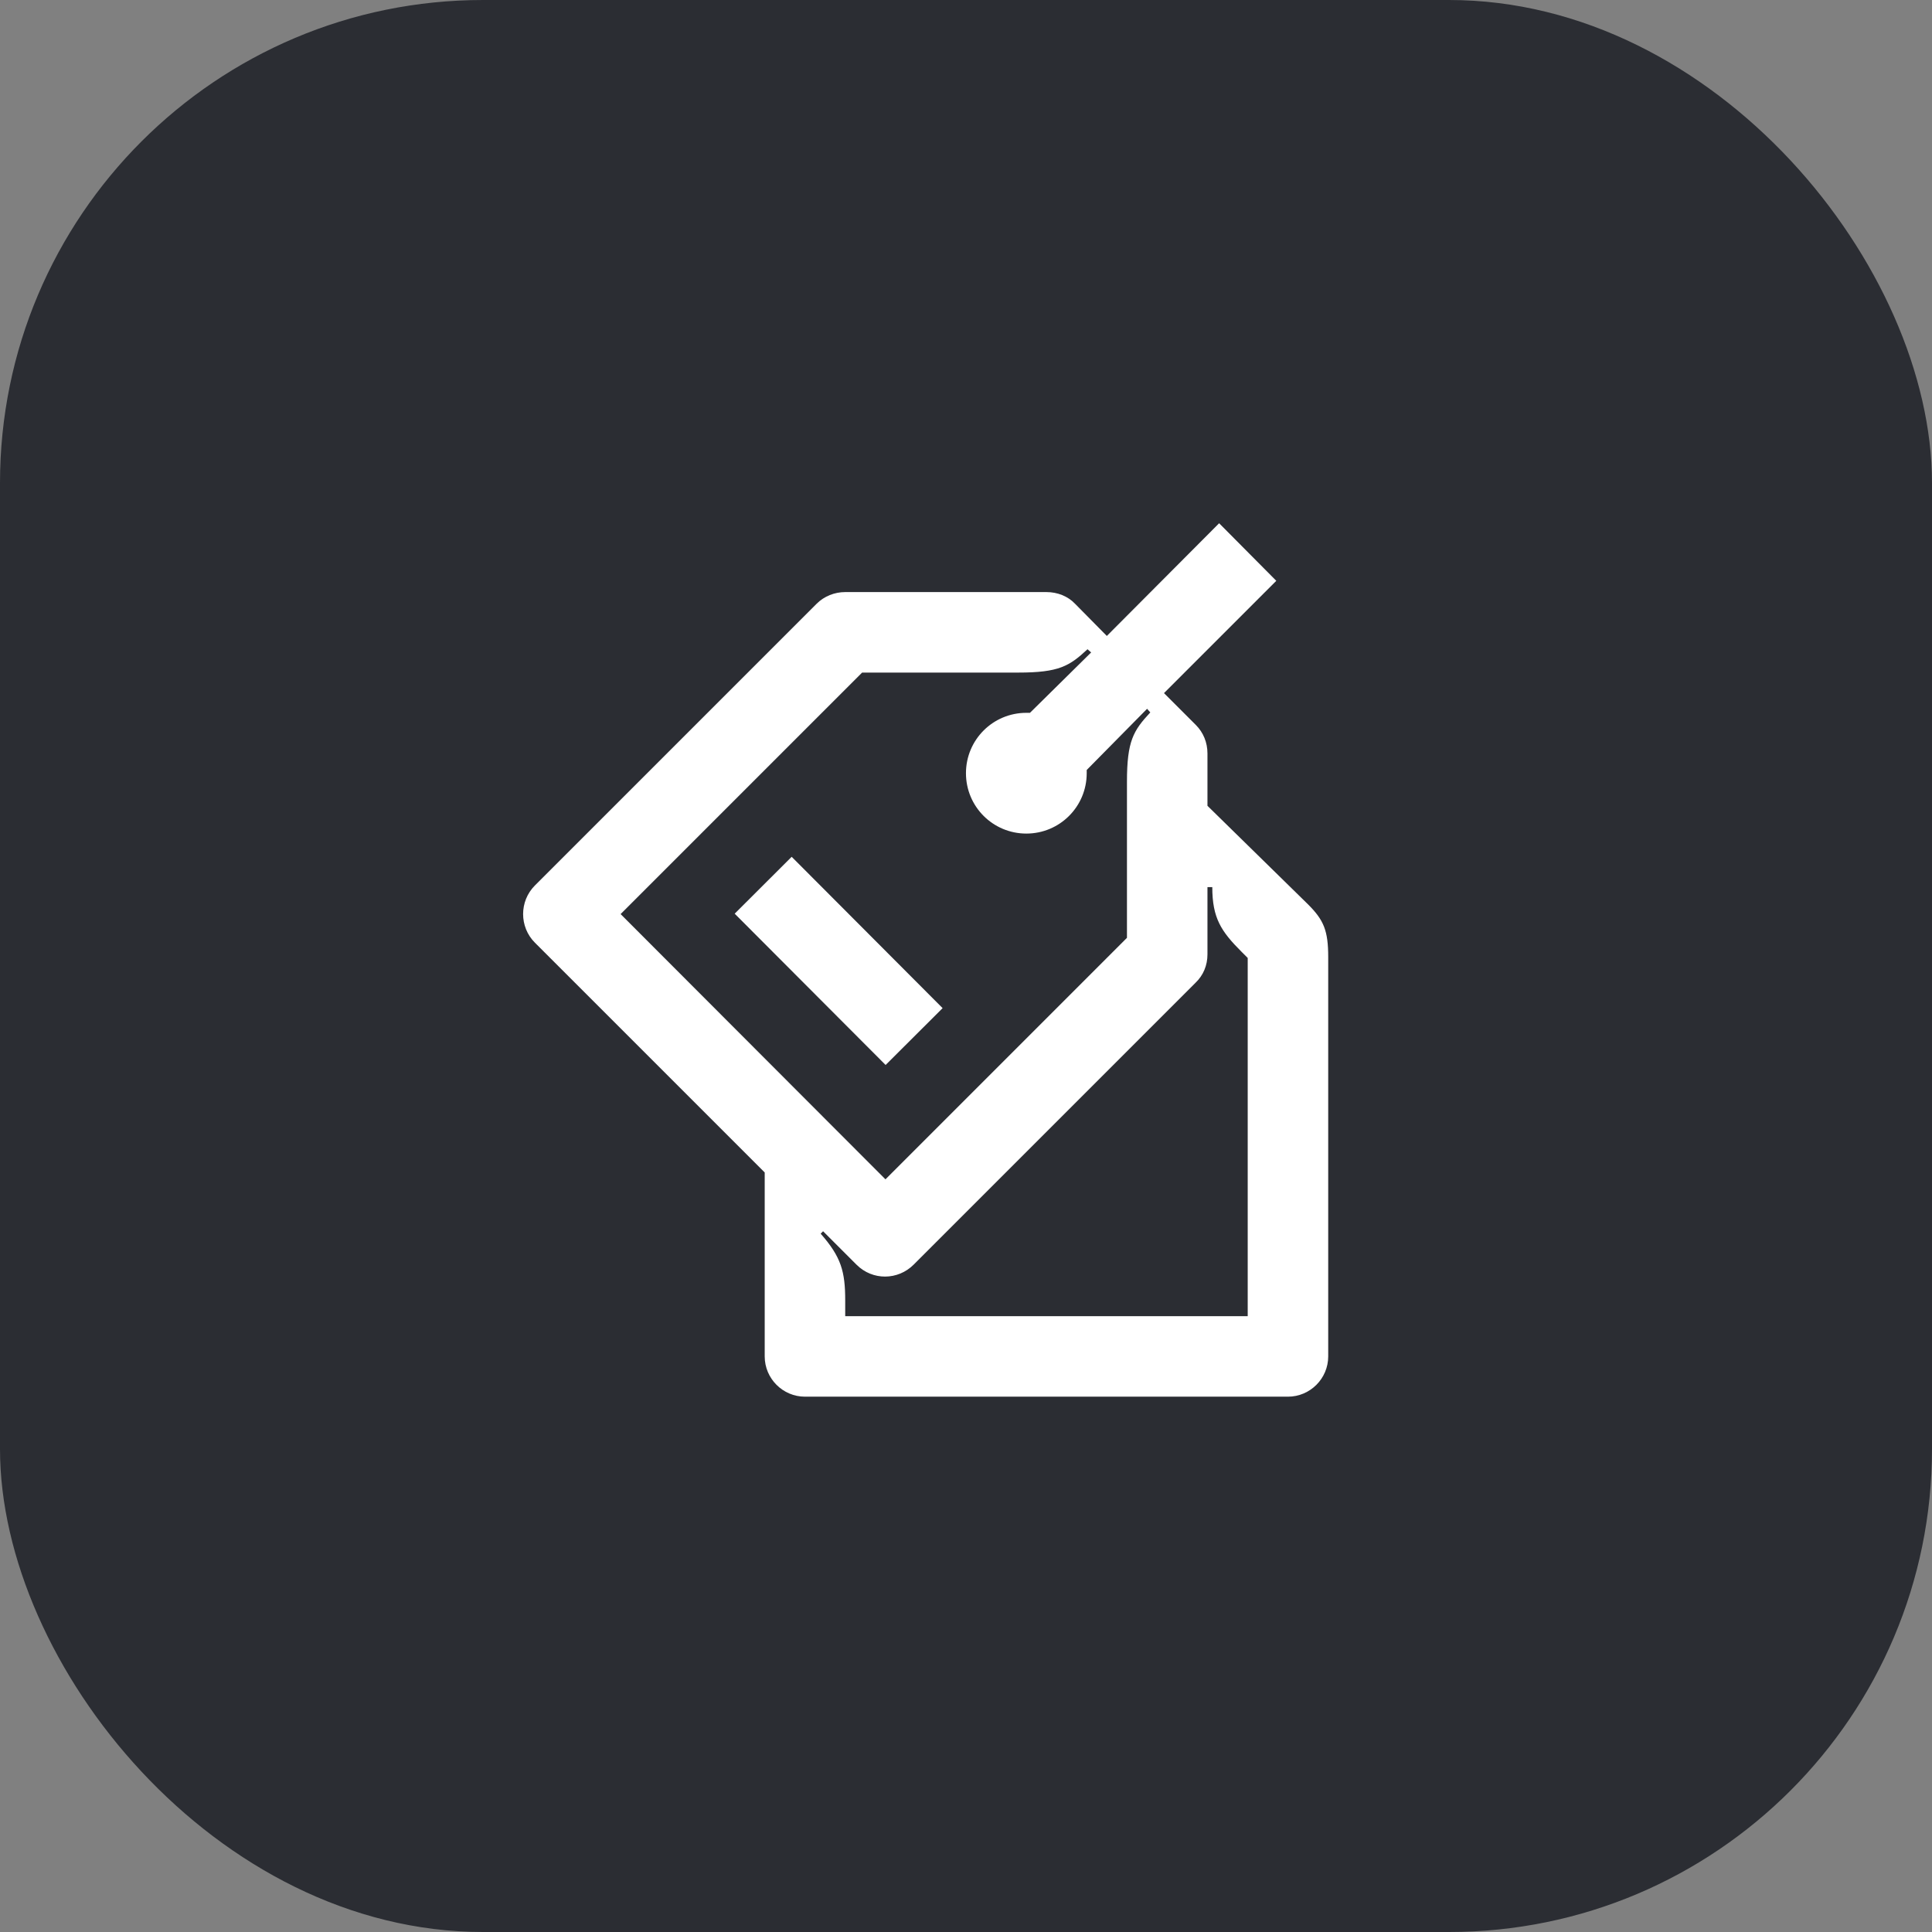 <svg width="48" height="48" viewBox="0 0 48 48" fill="none" xmlns="http://www.w3.org/2000/svg">
<rect x="0" y="0" width="48" height="48" fill="#808080" stroke="none"/>
<rect width="48" height="48" rx="12" fill="#2B2D33"/>
<path d="M19.669 21.287L18.253 22.7L22.003 26.459L23.419 25.047L19.669 21.287Z" fill="white"/>
<path d="M32.499 22.47L29.999 20.02V18.72C29.999 18.45 29.899 18.2 29.709 18.01L28.919 17.22L31.709 14.43L30.289 13L27.499 15.8L26.709 15C26.529 14.81 26.269 14.71 25.999 14.71H20.999C20.739 14.71 20.479 14.81 20.289 15L13.289 22C12.899 22.39 12.899 23.03 13.289 23.42L18.999 29.13V33.7C18.999 34.25 19.449 34.7 19.999 34.7H31.999C32.549 34.7 32.999 34.25 32.999 33.7V23.78C32.999 23.12 32.889 22.86 32.499 22.47ZM21.419 16.71H25.299C26.309 16.71 26.569 16.55 27.019 16.13L27.109 16.21L25.589 17.71C25.559 17.71 25.529 17.71 25.499 17.71C24.669 17.71 23.999 18.38 23.999 19.21C23.999 20.04 24.669 20.71 25.499 20.71C26.329 20.71 26.999 20.04 26.999 19.21C26.999 19.18 26.999 19.15 26.999 19.13L28.499 17.61L28.579 17.7C28.159 18.15 27.999 18.41 27.999 19.42V23.3L21.999 29.3L15.419 22.71L21.419 16.71ZM30.999 32.7H20.999V32.31C20.999 31.59 20.899 31.23 20.389 30.65L20.449 30.59L21.279 31.42C21.679 31.82 22.309 31.81 22.699 31.42L29.699 24.42C29.899 24.23 29.999 23.98 29.999 23.71V22.04H30.119C30.119 22.81 30.339 23.14 30.849 23.65L30.999 23.8V32.7Z" fill="white"/>
</svg>
